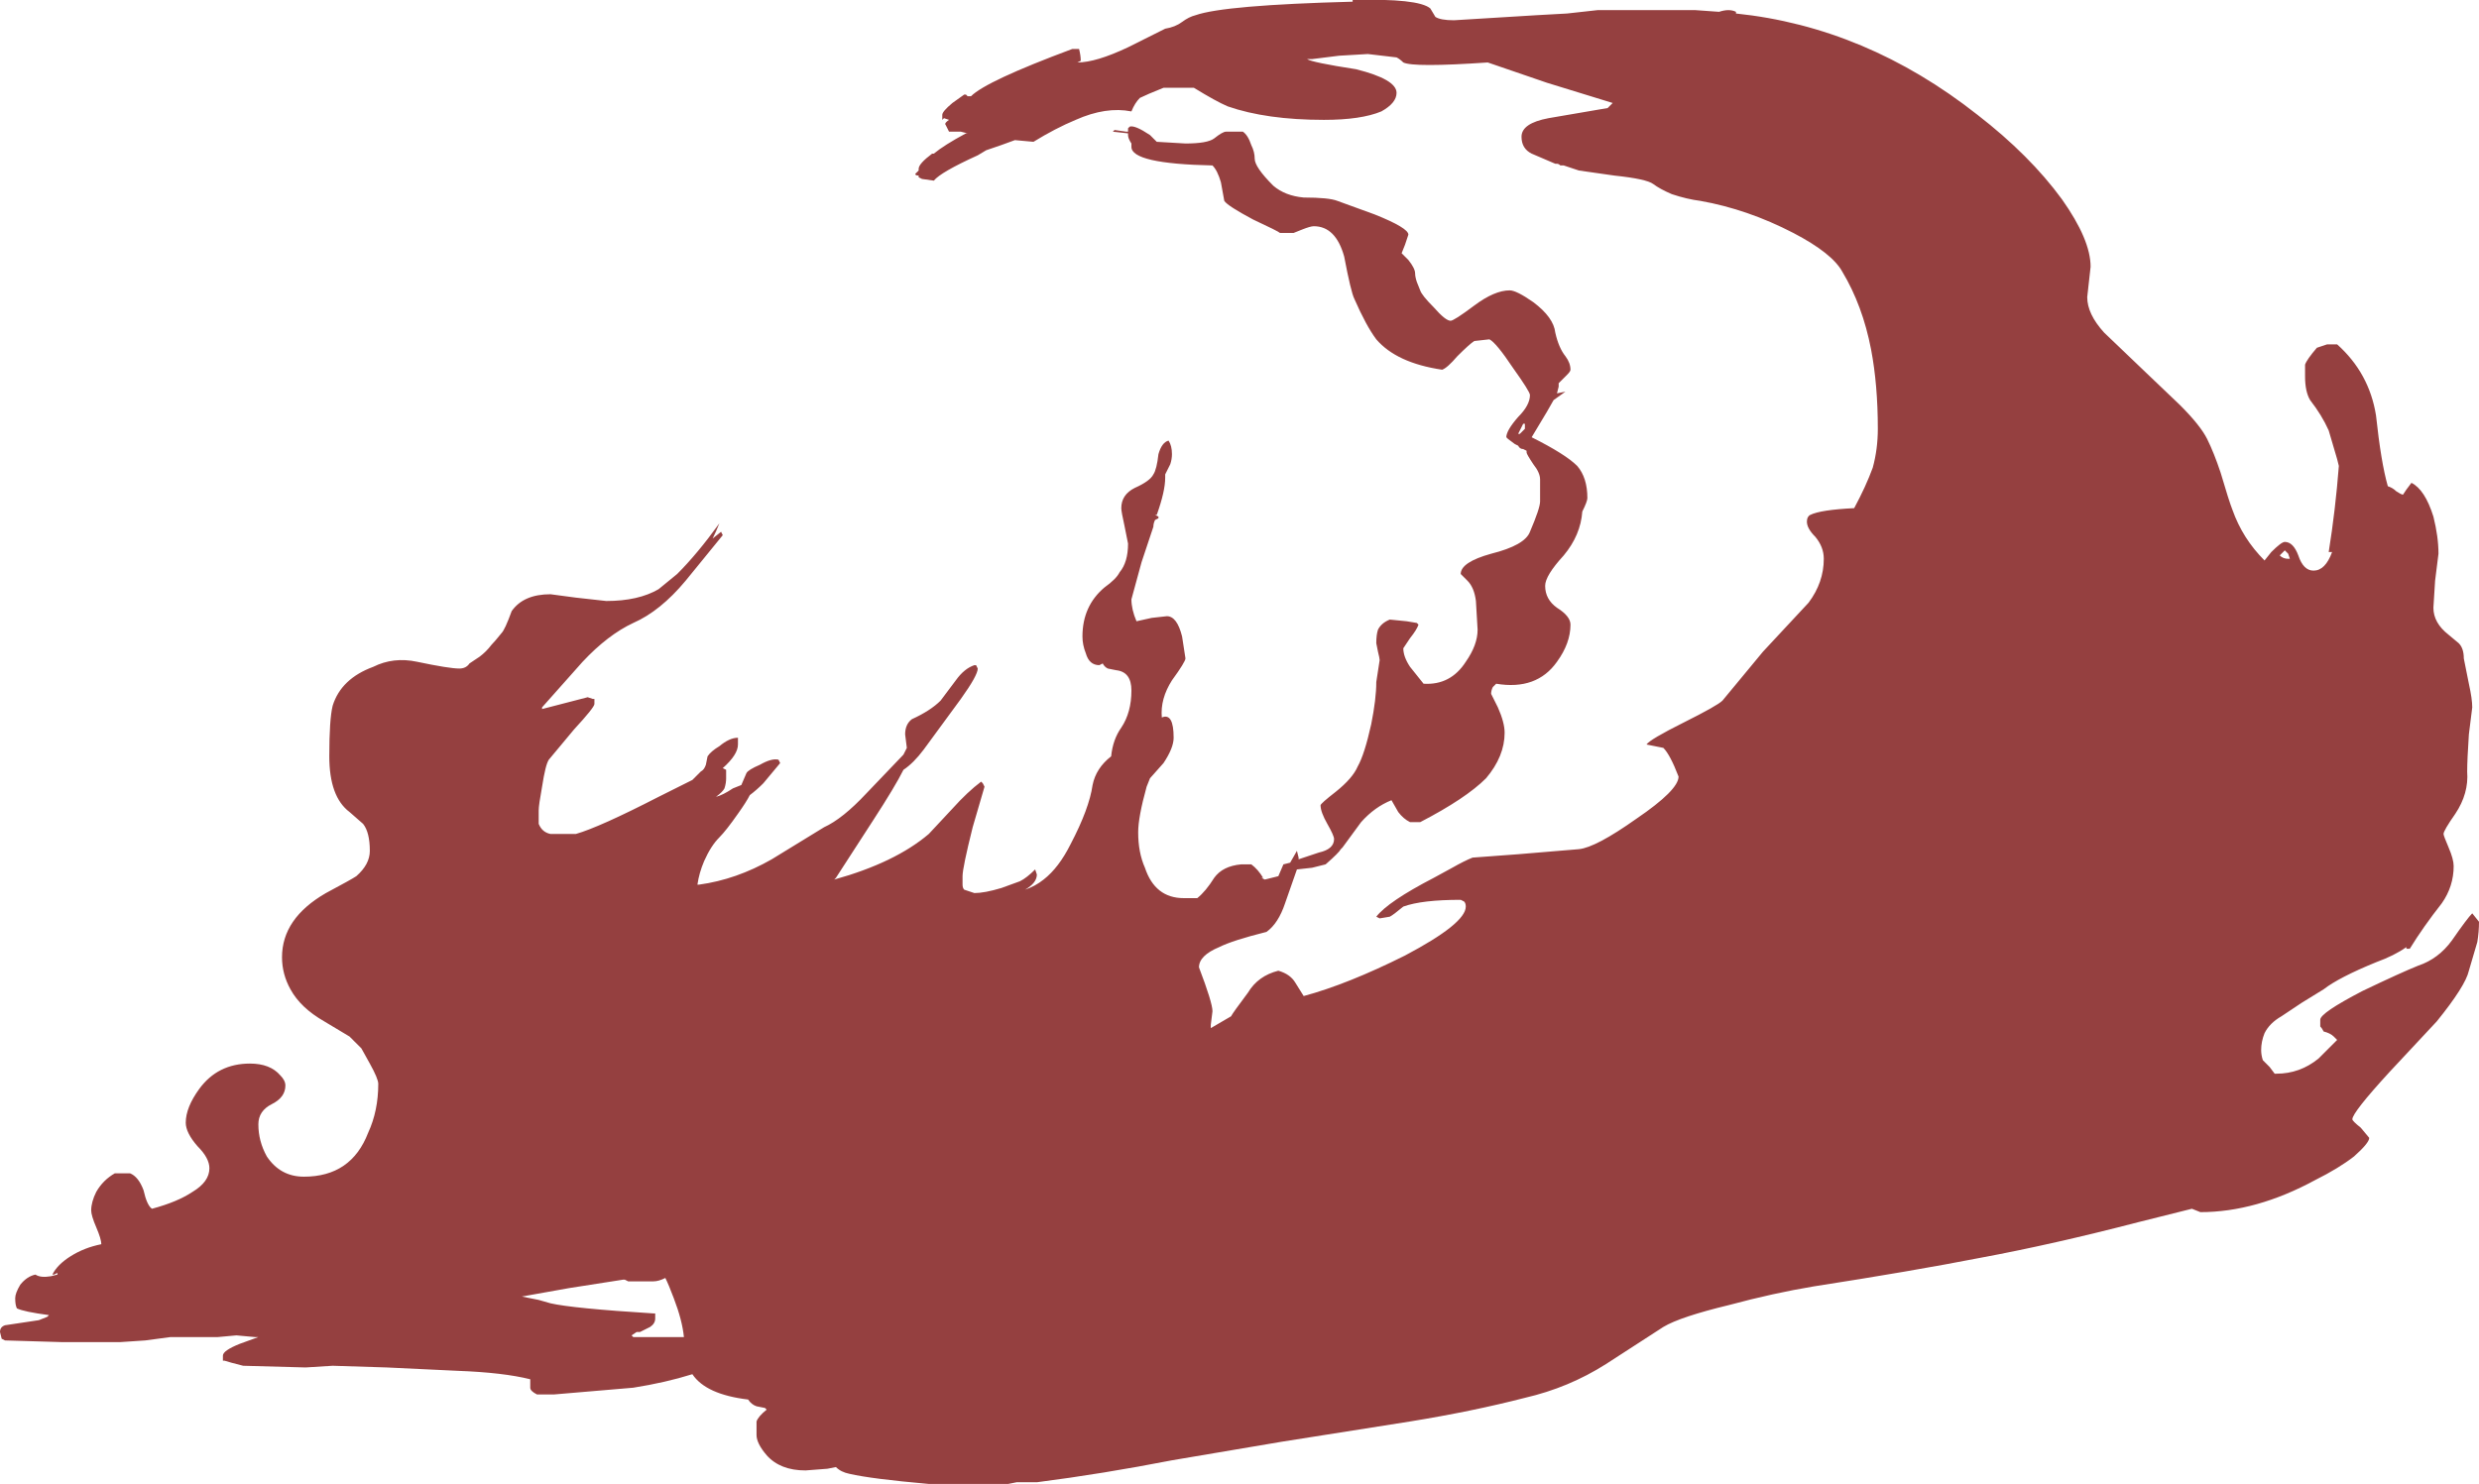 <?xml version="1.0" encoding="UTF-8" standalone="no"?>
<svg xmlns:ffdec="https://www.free-decompiler.com/flash" xmlns:xlink="http://www.w3.org/1999/xlink" ffdec:objectType="shape" height="43.95px" width="73.4px" xmlns="http://www.w3.org/2000/svg">
  <g transform="matrix(1.0, 0.0, 0.0, 1.0, 23.75, 41.0)">
    <path d="M26.45 -40.7 L27.15 -40.65 Q27.45 -40.75 27.65 -40.65 L27.65 -40.6 Q31.5 -40.2 34.8 -37.6 36.35 -36.4 37.3 -35.1 38.15 -33.9 38.15 -33.1 L38.05 -32.2 Q38.05 -31.7 38.55 -31.15 L39.7 -30.05 40.8 -29.0 Q41.4 -28.4 41.6 -28.0 41.8 -27.6 42.0 -27.0 42.25 -26.15 42.35 -25.9 42.65 -25.05 43.3 -24.4 L43.5 -24.65 Q43.8 -24.95 43.9 -24.95 44.15 -24.95 44.3 -24.55 44.45 -24.1 44.75 -24.1 45.1 -24.1 45.3 -24.65 L45.2 -24.65 Q45.4 -25.9 45.5 -27.2 L45.45 -27.4 45.2 -28.25 Q45.0 -28.7 44.65 -29.15 44.5 -29.4 44.5 -29.85 44.5 -30.15 44.5 -30.2 44.55 -30.35 44.85 -30.7 L45.15 -30.8 45.45 -30.8 Q46.4 -29.95 46.6 -28.7 46.75 -27.3 46.95 -26.6 47.1 -26.55 47.2 -26.45 47.35 -26.35 47.4 -26.35 L47.5 -26.5 47.65 -26.7 Q48.05 -26.5 48.3 -25.7 48.45 -25.1 48.45 -24.6 L48.35 -23.8 48.3 -23.0 Q48.3 -22.55 48.75 -22.2 L49.05 -21.95 Q49.2 -21.8 49.2 -21.5 L49.35 -20.75 Q49.45 -20.3 49.45 -20.05 L49.35 -19.25 Q49.3 -18.5 49.3 -18.15 49.35 -17.5 48.95 -16.9 48.6 -16.4 48.6 -16.3 48.6 -16.25 48.75 -15.9 48.9 -15.55 48.9 -15.35 48.9 -14.75 48.55 -14.25 48.0 -13.55 47.6 -12.9 L47.5 -12.9 47.5 -12.95 Q47.15 -12.7 46.6 -12.5 45.5 -12.05 45.05 -11.7 L44.4 -11.3 43.8 -10.9 Q43.45 -10.7 43.3 -10.4 43.2 -10.15 43.2 -9.9 43.2 -9.75 43.25 -9.6 L43.45 -9.4 43.6 -9.2 43.65 -9.2 Q44.35 -9.2 44.9 -9.65 L45.45 -10.2 45.35 -10.3 Q45.25 -10.4 45.05 -10.45 45.0 -10.55 44.95 -10.6 L44.95 -10.8 Q44.95 -11.0 46.2 -11.65 47.35 -12.2 47.85 -12.4 48.45 -12.6 48.85 -13.15 49.3 -13.8 49.45 -13.95 L49.65 -13.7 Q49.65 -13.4 49.6 -13.1 L49.35 -12.25 Q49.25 -11.8 48.4 -10.75 L47.0 -9.25 Q45.9 -8.05 45.9 -7.85 45.9 -7.8 46.15 -7.6 L46.4 -7.3 Q46.4 -7.15 45.95 -6.75 45.5 -6.4 44.8 -6.05 43.05 -5.1 41.4 -5.1 L41.15 -5.2 39.55 -4.8 Q37.05 -4.15 34.9 -3.75 32.85 -3.35 29.95 -2.9 28.75 -2.7 27.45 -2.35 26.0 -2.0 25.5 -1.7 L23.8 -0.6 Q22.7 0.1 21.4 0.4 19.85 0.8 18.0 1.1 L14.2 1.7 10.95 2.25 Q8.9 2.65 6.95 2.9 L6.35 2.9 6.1 2.95 3.75 2.95 Q2.05 2.8 1.4 2.65 1.15 2.6 1.0 2.45 L0.75 2.5 0.1 2.55 Q-0.65 2.55 -1.05 2.1 -1.35 1.75 -1.35 1.5 L-1.35 1.1 Q-1.3 0.95 -1.05 0.75 L-1.1 0.7 -1.35 0.65 Q-1.5 0.6 -1.6 0.45 -2.85 0.3 -3.25 -0.3 -4.05 -0.05 -5.0 0.1 L-7.35 0.3 -7.85 0.3 Q-8.05 0.2 -8.05 0.1 L-8.05 -0.15 Q-8.85 -0.35 -10.2 -0.4 L-12.3 -0.5 -13.9 -0.55 -14.7 -0.5 -16.55 -0.55 Q-16.95 -0.65 -17.1 -0.7 L-17.15 -0.7 -17.15 -0.85 Q-17.15 -1.0 -16.65 -1.2 L-16.1 -1.4 -16.2 -1.4 -16.75 -1.45 -17.3 -1.4 -18.7 -1.4 -19.45 -1.3 -20.2 -1.25 -21.9 -1.25 -23.6 -1.3 -23.7 -1.35 -23.75 -1.55 Q-23.75 -1.7 -23.6 -1.75 L-22.6 -1.9 -22.35 -2.0 -22.3 -2.05 Q-23.05 -2.15 -23.25 -2.25 -23.3 -2.35 -23.3 -2.55 -23.3 -2.7 -23.15 -2.95 -22.95 -3.2 -22.7 -3.25 -22.55 -3.15 -22.25 -3.2 L-22.05 -3.25 -22.05 -3.3 -22.15 -3.25 -22.2 -3.25 Q-22.05 -3.55 -21.65 -3.8 -21.25 -4.05 -20.75 -4.15 -20.75 -4.3 -20.9 -4.65 -21.05 -5.0 -21.05 -5.15 -21.05 -5.4 -20.9 -5.7 -20.7 -6.05 -20.35 -6.25 L-19.9 -6.25 Q-19.65 -6.15 -19.5 -5.75 -19.4 -5.3 -19.25 -5.2 -18.5 -5.4 -18.05 -5.7 -17.55 -6.0 -17.55 -6.4 -17.55 -6.7 -17.9 -7.05 -18.25 -7.45 -18.25 -7.75 -18.25 -8.2 -17.85 -8.75 -17.3 -9.5 -16.35 -9.5 -15.75 -9.5 -15.45 -9.15 -15.3 -9.0 -15.3 -8.85 -15.3 -8.5 -15.7 -8.3 -16.1 -8.1 -16.1 -7.7 -16.1 -7.2 -15.85 -6.75 -15.45 -6.15 -14.75 -6.15 -13.35 -6.15 -12.85 -7.45 -12.55 -8.1 -12.55 -8.9 -12.55 -9.05 -12.8 -9.5 L-13.05 -9.95 -13.4 -10.3 -14.15 -10.75 Q-14.85 -11.15 -15.15 -11.7 -15.4 -12.15 -15.4 -12.65 -15.4 -13.8 -14.1 -14.55 -13.35 -14.95 -13.2 -15.05 -12.8 -15.4 -12.8 -15.8 -12.8 -16.35 -13.0 -16.6 L-13.4 -16.95 Q-14.0 -17.4 -14.0 -18.6 -14.0 -19.7 -13.9 -20.1 -13.65 -20.9 -12.7 -21.25 -12.1 -21.55 -11.4 -21.4 -10.45 -21.2 -10.15 -21.2 -9.95 -21.2 -9.85 -21.35 L-9.55 -21.55 Q-9.35 -21.7 -9.2 -21.9 -9.1 -22.0 -8.9 -22.25 -8.8 -22.35 -8.6 -22.9 -8.25 -23.4 -7.45 -23.4 L-6.7 -23.3 -5.8 -23.2 Q-4.85 -23.2 -4.25 -23.55 L-3.7 -24.0 Q-3.1 -24.6 -2.45 -25.5 -2.55 -25.25 -2.65 -25.05 L-2.4 -25.25 -2.35 -25.15 -3.45 -23.8 Q-4.2 -22.9 -5.0 -22.55 -5.75 -22.2 -6.5 -21.4 -7.3 -20.5 -7.7 -20.05 L-7.7 -20.0 -6.35 -20.35 -6.2 -20.3 -6.15 -20.3 -6.15 -20.15 Q-6.15 -20.05 -6.75 -19.4 L-7.5 -18.5 Q-7.6 -18.35 -7.7 -17.7 -7.8 -17.15 -7.8 -17.0 L-7.8 -16.6 Q-7.7 -16.35 -7.45 -16.3 L-6.7 -16.3 Q-6.0 -16.5 -4.25 -17.4 L-3.25 -17.9 -3.0 -18.15 Q-2.9 -18.2 -2.85 -18.35 L-2.8 -18.6 Q-2.7 -18.75 -2.45 -18.9 -2.15 -19.15 -1.9 -19.15 L-1.9 -18.95 Q-1.9 -18.65 -2.35 -18.25 L-2.25 -18.2 Q-2.25 -18.15 -2.25 -17.95 -2.25 -17.8 -2.3 -17.65 -2.35 -17.55 -2.55 -17.4 -2.35 -17.45 -2.05 -17.65 L-1.8 -17.75 -1.65 -18.1 Q-1.6 -18.2 -1.25 -18.35 -0.9 -18.55 -0.7 -18.5 L-0.65 -18.4 -1.15 -17.8 Q-1.35 -17.6 -1.55 -17.45 -1.65 -17.25 -1.9 -16.9 -2.25 -16.4 -2.45 -16.2 -2.7 -15.95 -2.9 -15.5 -3.05 -15.15 -3.1 -14.8 L-3.05 -14.8 Q-1.95 -14.95 -0.9 -15.55 L0.65 -16.5 Q1.2 -16.75 1.9 -17.5 L3.0 -18.65 3.1 -18.85 3.05 -19.25 Q3.05 -19.55 3.25 -19.7 3.8 -19.95 4.1 -20.25 L4.55 -20.85 Q4.8 -21.2 5.1 -21.3 L5.15 -21.3 5.2 -21.2 Q5.2 -21.0 4.7 -20.3 L3.6 -18.8 Q3.3 -18.4 3.0 -18.2 2.75 -17.7 2.1 -16.7 L1.0 -15.0 0.95 -14.95 Q2.75 -15.45 3.75 -16.3 L4.45 -17.05 Q4.9 -17.55 5.3 -17.85 L5.35 -17.8 5.4 -17.7 5.05 -16.5 Q4.75 -15.3 4.75 -15.05 L4.75 -14.8 Q4.75 -14.7 4.8 -14.65 L5.1 -14.55 Q5.4 -14.55 5.9 -14.7 L6.45 -14.9 Q6.65 -15.0 6.9 -15.25 L6.95 -15.1 Q6.95 -14.85 6.6 -14.65 6.9 -14.75 7.15 -14.95 7.6 -15.3 7.95 -16.0 8.5 -17.05 8.6 -17.75 8.7 -18.25 9.15 -18.6 9.2 -19.1 9.45 -19.45 9.75 -19.9 9.75 -20.55 9.75 -21.1 9.3 -21.15 L9.05 -21.2 Q8.95 -21.25 8.9 -21.35 L8.8 -21.3 Q8.5 -21.3 8.4 -21.65 8.3 -21.9 8.3 -22.15 8.3 -23.05 8.95 -23.6 9.3 -23.85 9.4 -24.05 9.65 -24.35 9.65 -24.9 L9.55 -25.4 Q9.45 -25.85 9.45 -25.95 9.45 -26.35 9.85 -26.55 10.3 -26.75 10.4 -26.95 10.5 -27.1 10.55 -27.55 10.65 -27.9 10.85 -27.95 10.95 -27.8 10.95 -27.55 10.95 -27.4 10.9 -27.25 L10.75 -26.95 10.75 -26.85 Q10.75 -26.45 10.5 -25.75 L10.45 -25.75 10.55 -25.7 10.55 -25.65 10.45 -25.6 Q10.4 -25.5 10.4 -25.4 L10.05 -24.35 9.75 -23.25 Q9.75 -22.95 9.9 -22.6 L10.35 -22.7 10.8 -22.75 Q11.1 -22.75 11.25 -22.15 L11.35 -21.5 Q11.35 -21.4 10.95 -20.85 10.6 -20.3 10.65 -19.75 11.0 -19.9 11.0 -19.15 11.0 -18.85 10.7 -18.4 L10.3 -17.95 10.2 -17.7 Q9.95 -16.8 9.95 -16.35 9.95 -15.75 10.15 -15.3 10.45 -14.4 11.3 -14.4 L11.7 -14.4 Q11.95 -14.6 12.2 -15.0 12.45 -15.35 13.0 -15.4 L13.3 -15.4 Q13.5 -15.25 13.65 -15.0 L13.6 -15.0 13.7 -14.95 14.1 -15.05 14.25 -15.4 14.45 -15.45 14.65 -15.8 14.7 -15.6 14.7 -15.55 15.3 -15.75 Q15.75 -15.85 15.75 -16.15 15.75 -16.25 15.55 -16.6 15.35 -16.95 15.35 -17.15 15.35 -17.2 15.8 -17.55 16.3 -17.95 16.45 -18.3 16.65 -18.65 16.85 -19.55 17.0 -20.3 17.0 -20.8 17.05 -21.15 17.1 -21.45 17.1 -21.5 17.05 -21.7 L17.0 -21.95 Q17.0 -22.2 17.05 -22.35 17.15 -22.55 17.4 -22.65 L17.9 -22.6 18.2 -22.55 18.25 -22.5 Q18.2 -22.35 18.0 -22.1 L17.8 -21.8 Q17.8 -21.55 18.0 -21.25 L18.4 -20.75 Q19.2 -20.7 19.65 -21.4 20.0 -21.9 20.0 -22.35 L19.95 -23.2 Q19.9 -23.6 19.7 -23.8 L19.5 -24.0 Q19.5 -24.35 20.4 -24.6 21.4 -24.85 21.55 -25.25 21.85 -25.95 21.85 -26.15 L21.85 -26.8 Q21.85 -27.0 21.65 -27.25 21.45 -27.55 21.45 -27.6 L21.45 -27.65 21.35 -27.7 Q21.25 -27.7 21.2 -27.8 L21.1 -27.85 20.9 -28.0 20.85 -28.05 Q20.85 -28.25 21.2 -28.65 21.55 -29.0 21.55 -29.3 21.55 -29.4 21.05 -30.1 20.55 -30.85 20.35 -30.95 L19.9 -30.9 Q19.75 -30.8 19.4 -30.45 19.1 -30.1 18.95 -30.05 17.6 -30.25 17.0 -30.95 16.7 -31.35 16.35 -32.15 16.25 -32.35 16.05 -33.4 15.8 -34.3 15.15 -34.3 15.05 -34.3 14.8 -34.2 L14.55 -34.1 14.15 -34.1 Q14.1 -34.15 13.35 -34.5 12.6 -34.9 12.5 -35.05 L12.4 -35.6 Q12.3 -35.95 12.15 -36.1 9.75 -36.15 9.75 -36.65 L9.75 -36.75 Q9.65 -36.9 9.65 -37.0 L9.65 -37.05 9.2 -37.1 9.25 -37.15 9.6 -37.1 9.65 -37.1 9.65 -37.2 9.7 -37.25 Q9.85 -37.3 10.3 -37.0 L10.5 -36.8 11.35 -36.75 Q12.0 -36.75 12.2 -36.9 12.45 -37.1 12.55 -37.1 L13.05 -37.1 Q13.2 -37.0 13.3 -36.7 13.4 -36.5 13.4 -36.3 13.4 -36.05 13.95 -35.5 14.3 -35.2 14.85 -35.15 15.6 -35.15 15.85 -35.05 L16.95 -34.65 Q17.95 -34.25 17.95 -34.05 L17.85 -33.75 17.75 -33.5 17.95 -33.3 Q18.15 -33.05 18.15 -32.9 18.15 -32.8 18.2 -32.65 L18.3 -32.4 Q18.35 -32.25 18.7 -31.9 19.05 -31.5 19.2 -31.5 19.3 -31.5 19.9 -31.95 20.5 -32.4 20.95 -32.4 21.15 -32.4 21.65 -32.05 22.25 -31.6 22.3 -31.15 22.4 -30.7 22.6 -30.45 22.75 -30.25 22.75 -30.05 22.75 -30.0 22.65 -29.9 L22.4 -29.65 22.4 -29.55 22.35 -29.35 22.6 -29.4 22.25 -29.15 22.05 -28.8 21.6 -28.05 Q22.6 -27.55 22.95 -27.2 23.25 -26.85 23.25 -26.25 23.25 -26.15 23.1 -25.85 23.05 -25.15 22.55 -24.55 22.0 -23.95 22.0 -23.65 22.0 -23.25 22.35 -23.0 22.75 -22.75 22.75 -22.5 22.75 -21.95 22.35 -21.4 21.75 -20.55 20.55 -20.75 L20.45 -20.65 Q20.4 -20.55 20.4 -20.45 L20.6 -20.05 Q20.8 -19.6 20.8 -19.3 20.8 -18.6 20.25 -17.95 19.65 -17.35 18.3 -16.65 L18.0 -16.65 Q17.8 -16.75 17.65 -16.95 L17.45 -17.3 Q16.95 -17.1 16.55 -16.65 L16.0 -15.9 15.95 -15.85 Q15.9 -15.75 15.5 -15.4 L15.1 -15.3 14.65 -15.25 Q14.6 -15.1 14.3 -14.25 14.1 -13.65 13.75 -13.4 12.75 -13.15 12.35 -12.95 11.75 -12.7 11.75 -12.35 12.15 -11.3 12.15 -11.05 L12.1 -10.65 12.1 -10.55 Q12.45 -10.75 12.7 -10.9 12.75 -11.0 13.2 -11.6 13.5 -12.1 14.1 -12.25 14.45 -12.15 14.6 -11.9 L14.85 -11.5 Q16.15 -11.85 17.85 -12.7 19.65 -13.65 19.65 -14.15 19.65 -14.25 19.6 -14.3 L19.5 -14.35 Q18.35 -14.35 17.8 -14.15 17.5 -13.9 17.4 -13.85 L17.1 -13.8 17.0 -13.85 Q17.35 -14.3 18.7 -15.0 L19.25 -15.3 Q19.6 -15.5 19.85 -15.6 L21.2 -15.7 23.0 -15.85 Q23.5 -15.9 24.7 -16.75 25.95 -17.6 25.95 -18.0 25.7 -18.65 25.5 -18.85 L25.0 -18.95 Q25.1 -19.1 26.1 -19.6 27.1 -20.1 27.25 -20.25 L28.45 -21.7 29.8 -23.15 Q30.25 -23.75 30.25 -24.45 30.25 -24.8 30.0 -25.1 29.75 -25.35 29.75 -25.55 29.75 -25.7 29.85 -25.75 30.15 -25.9 31.15 -25.95 31.5 -26.6 31.7 -27.15 31.85 -27.7 31.85 -28.3 31.85 -29.6 31.65 -30.65 31.4 -31.95 30.8 -32.95 30.5 -33.5 29.35 -34.1 28.0 -34.8 26.6 -35.05 26.2 -35.1 25.75 -35.25 25.4 -35.4 25.2 -35.55 25.0 -35.7 24.05 -35.8 L23.0 -35.95 22.55 -36.1 22.45 -36.1 Q22.4 -36.15 22.35 -36.15 L22.3 -36.15 21.6 -36.45 Q21.3 -36.6 21.3 -36.95 21.3 -37.35 22.1 -37.5 L23.85 -37.8 24.0 -37.95 22.05 -38.55 20.3 -39.15 Q18.1 -39.0 17.8 -39.15 17.7 -39.25 17.6 -39.3 L16.75 -39.4 15.9 -39.35 15.1 -39.25 14.95 -39.25 Q15.1 -39.15 16.4 -38.95 17.6 -38.65 17.6 -38.25 17.6 -37.95 17.15 -37.7 16.55 -37.45 15.45 -37.45 13.75 -37.45 12.6 -37.85 12.25 -38.0 11.6 -38.4 L10.7 -38.4 Q10.2 -38.2 10.0 -38.1 9.85 -37.95 9.75 -37.7 9.0 -37.85 8.1 -37.45 7.5 -37.2 6.85 -36.8 L6.3 -36.85 Q5.9 -36.7 5.45 -36.55 L5.2 -36.4 Q4.1 -35.9 3.9 -35.65 L3.55 -35.7 3.45 -35.75 3.45 -35.8 Q3.35 -35.8 3.35 -35.85 L3.45 -35.95 3.45 -36.0 Q3.45 -36.15 3.85 -36.45 L3.9 -36.45 Q4.2 -36.7 4.85 -37.05 L4.9 -37.05 4.7 -37.1 4.35 -37.1 4.25 -37.3 Q4.2 -37.35 4.35 -37.45 L4.2 -37.5 4.15 -37.45 4.15 -37.6 Q4.15 -37.7 4.45 -37.95 L4.8 -38.2 4.85 -38.2 4.9 -38.15 5.0 -38.15 Q5.45 -38.6 8.0 -39.55 L8.2 -39.55 Q8.25 -39.35 8.25 -39.2 L8.15 -39.15 Q8.7 -39.15 9.65 -39.6 L10.75 -40.15 Q11.05 -40.2 11.25 -40.35 11.45 -40.5 11.65 -40.55 12.5 -40.85 16.3 -40.95 L16.3 -41.0 Q18.25 -41.05 18.6 -40.75 L18.75 -40.5 Q18.9 -40.4 19.3 -40.4 L21.75 -40.55 22.65 -40.6 23.55 -40.7 26.45 -40.7 M21.4 -28.45 L21.35 -28.45 21.2 -28.15 21.25 -28.15 21.4 -28.3 21.4 -28.45 M44.0 -24.6 L43.9 -24.7 43.75 -24.55 Q43.85 -24.45 44.0 -24.45 L44.05 -24.45 44.0 -24.6 M-7.45 -2.4 Q-6.8 -2.25 -4.4 -2.1 L-4.35 -2.1 -4.35 -1.95 Q-4.35 -1.8 -4.5 -1.7 L-4.8 -1.55 -4.9 -1.55 -5.05 -1.45 -5.0 -1.4 Q-4.85 -1.4 -4.25 -1.4 L-3.5 -1.4 Q-3.55 -1.9 -3.8 -2.55 -3.95 -2.95 -4.05 -3.15 -4.25 -3.05 -4.4 -3.05 L-5.15 -3.05 -5.25 -3.1 -5.3 -3.1 -6.9 -2.85 -8.3 -2.6 -7.8 -2.5 -7.45 -2.4" fill="#720000" fill-opacity="0.749" fill-rule="evenodd" stroke="none"/>
  </g>
</svg>
